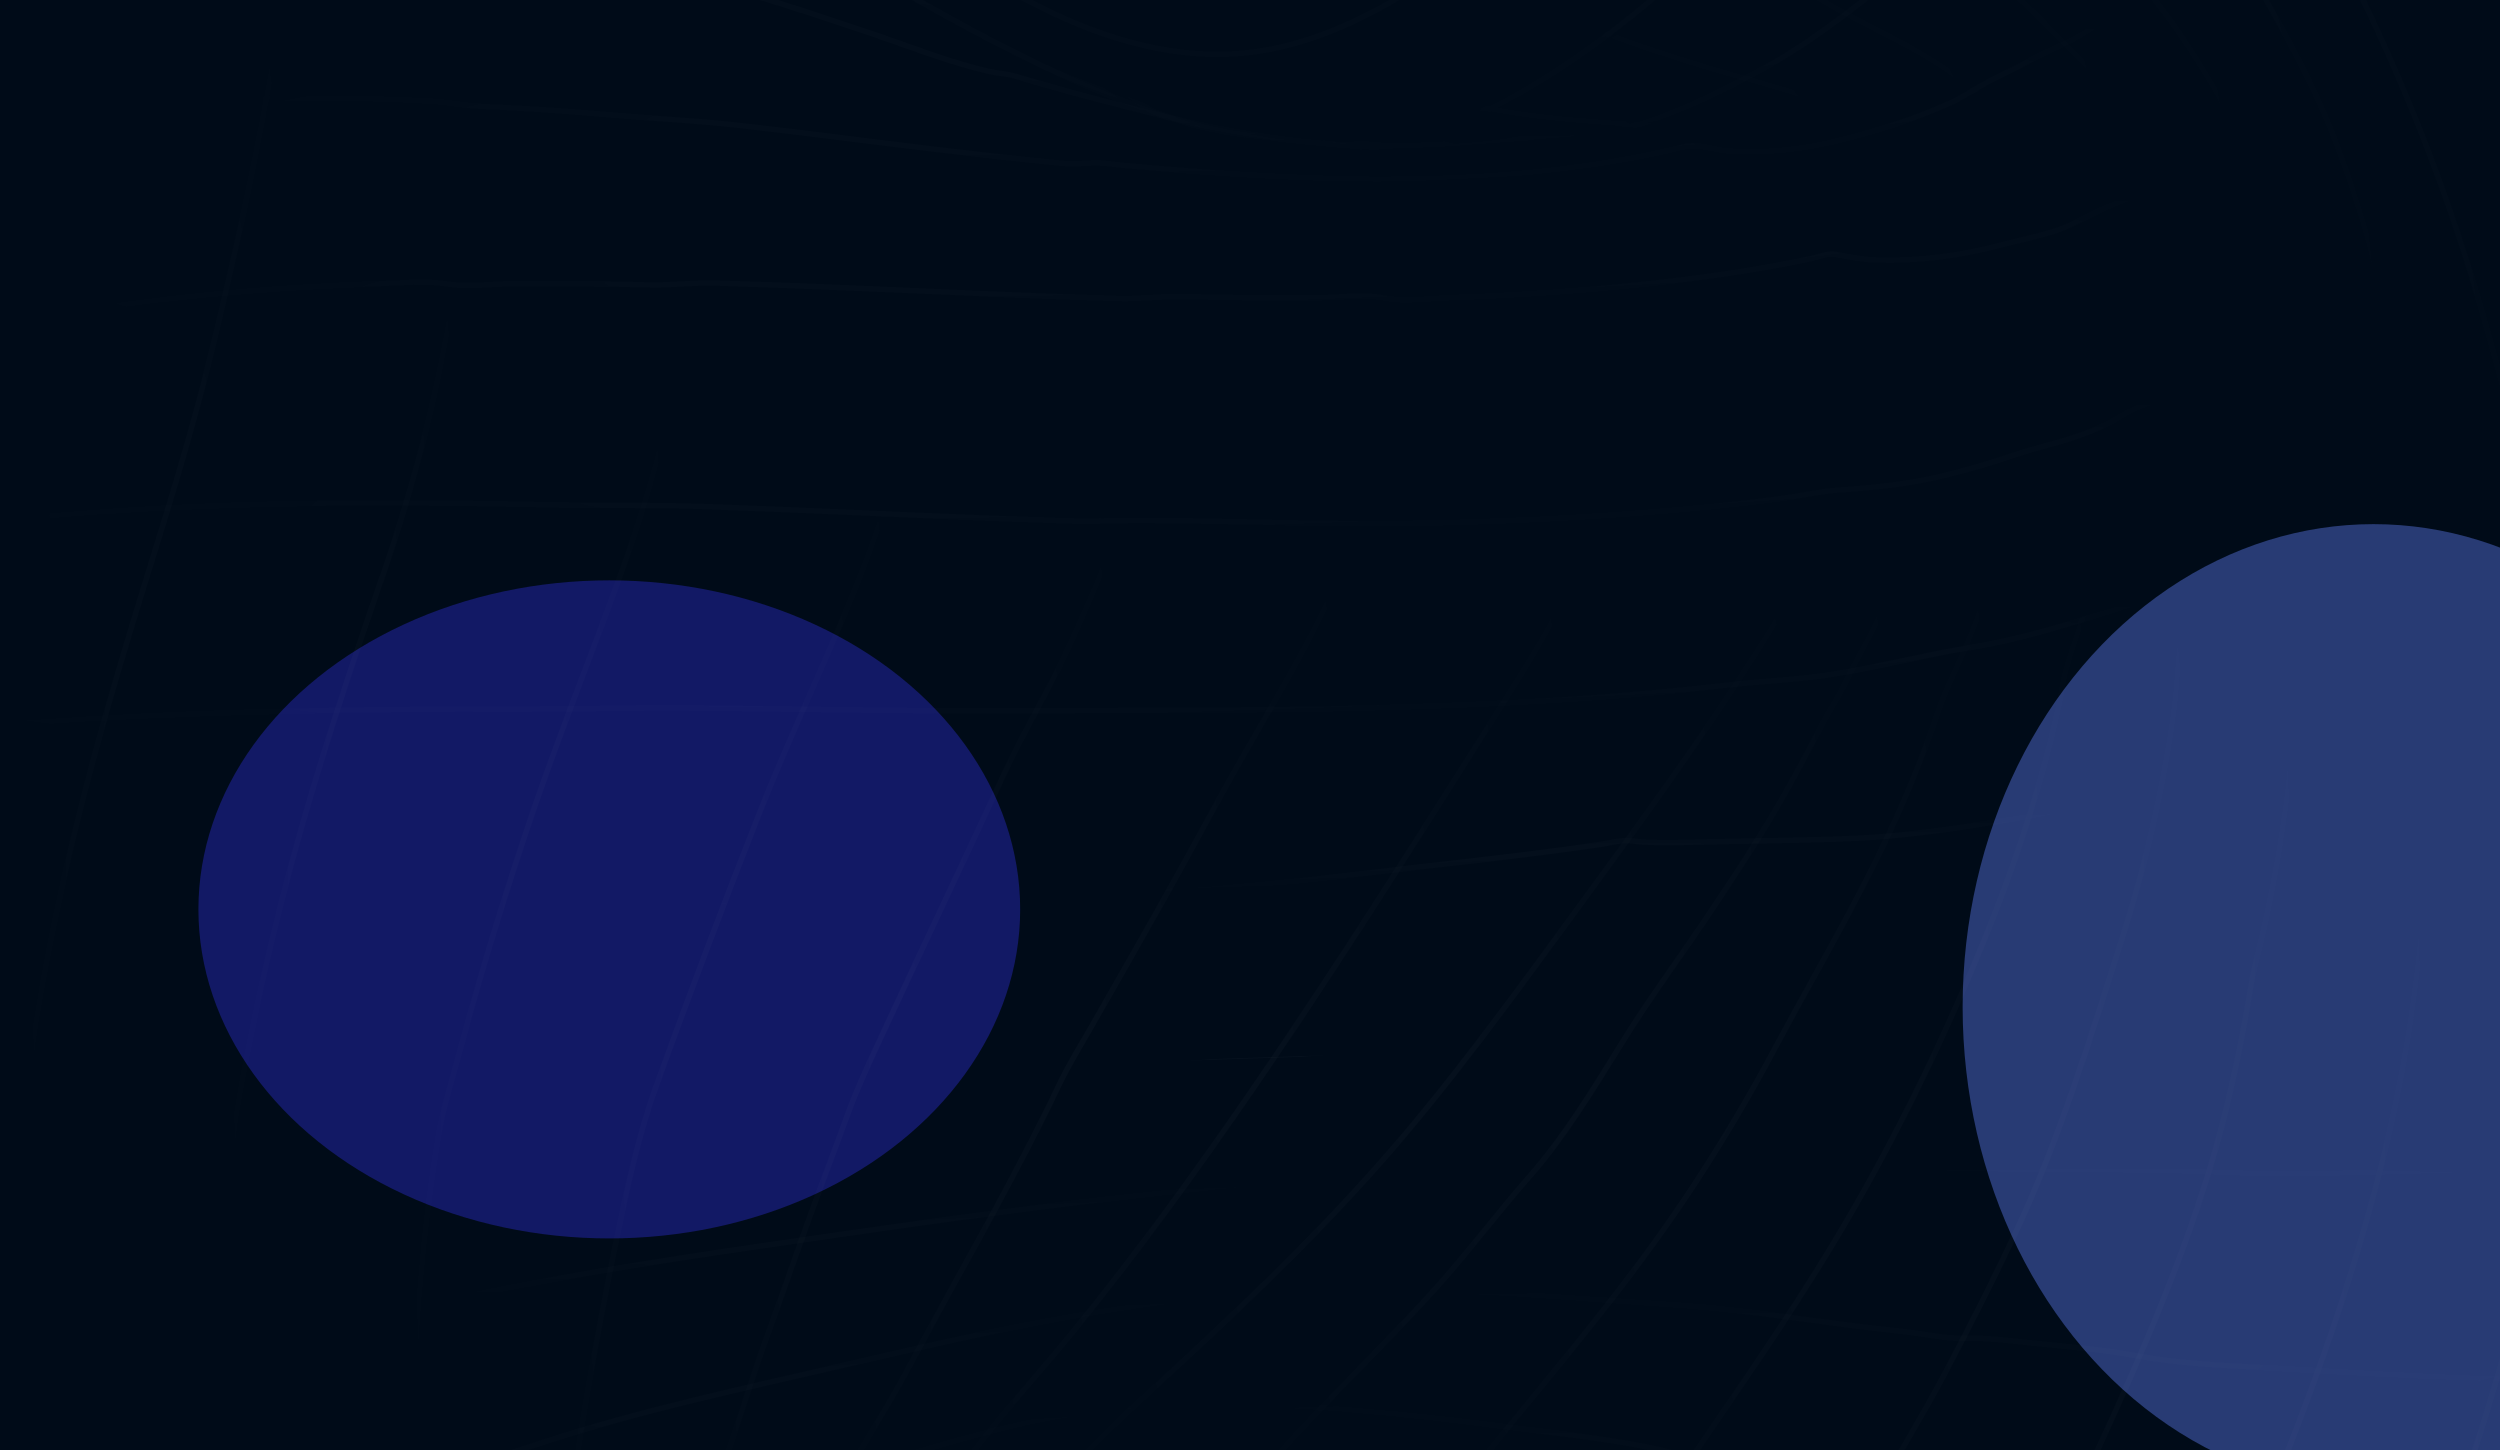 <svg width="1512" height="877" viewBox="0 0 1512 877" fill="none" xmlns="http://www.w3.org/2000/svg">
<g clip-path="url(#clip0_17_16)">
<rect width="1513" height="877" transform="translate(-1)" fill="#000B18"/>
<g opacity="0.8" filter="url(#filter0_f_17_16)">
<ellipse cx="368.5" cy="550" rx="248.5" ry="199" fill="#3130E7" fill-opacity="0.47"/>
</g>
<g opacity="0.8" filter="url(#filter1_f_17_16)">
<ellipse cx="1435.5" cy="609" rx="248.5" ry="292" fill="#6482FF" fill-opacity="0.5"/>
</g>
<g opacity="0.2" clip-path="url(#clip1_17_16)">
<path d="M1383.22 -290.849C1338.94 -288.907 1295.89 -267.084 1255.67 -238.516C1236.15 -224.636 1216.91 -209.389 1198.18 -192.935C1180.3 -177.235 1163.34 -159.257 1145.82 -142.621C1127.28 -125.048 1109.39 -105.855 1091.16 -87.513C1074.14 -70.409 1056.83 -54.104 1039.7 -37.331C1001.3 0.226 959.992 33.258 917.524 57.218C875.802 80.747 832.737 90.251 788.607 87.154C743.609 84.017 699.185 70.328 655.758 51.445C564.924 11.969 478.329 -47.707 389.819 -98.308C306.967 -145.695 221.468 -188.033 132.562 -185.825C121.36 -185.535 110.165 -184.535 99.016 -182.659" stroke="url(#paint0_radial_17_16)" stroke-opacity="0.1" stroke-width="3.277" stroke-miterlimit="10" stroke-linecap="round"/>
<path d="M1417.73 -164.498C1374.84 -169.686 1332.26 -148.613 1292.55 -125.254C1272.35 -113.39 1252.13 -100.786 1233.26 -84.094C1215.52 -68.405 1197.33 -53.728 1179.21 -39.114C1161.79 -25.071 1143.85 -12.829 1126.33 0.769C1106.91 15.86 1087.55 29.897 1067.07 41.132C1025.47 63.969 983.463 83.206 939.123 83.988C934.776 84.07 930.464 83.61 926.129 83.521C920.786 83.432 915.305 85.058 909.954 85.82C898.742 87.389 887.493 88.394 876.247 88.944C854.181 90.064 832.078 89.512 810.061 87.817C785.703 85.923 761.413 82.319 737.213 77.686C714.028 73.251 690.982 67.102 667.889 61.154C655.71 58.035 643.539 54.66 631.401 51.168C625.671 49.522 619.957 47.817 614.225 46.114C608.743 44.475 603.314 44.422 597.826 43.152C573.79 37.568 549.852 27.974 526.09 19.954C479.693 4.302 433.02 -11.13 386.027 -21.196C361.88 -26.373 337.742 -33.992 313.508 -39.133C291.108 -43.889 268.867 -49.199 246.355 -52.526C199.659 -59.438 152.603 -61.692 105.776 -56.413C94.8 -55.177 83.856 -53.517 72.948 -51.292" stroke="url(#paint1_radial_17_16)" stroke-opacity="0.1" stroke-width="3.277" stroke-miterlimit="10" stroke-linecap="round"/>
<path d="M1461.4 -45.537C1443.51 -52.49 1423.05 -49.234 1405.02 -45.841C1381.95 -41.513 1359.57 -32.078 1337.1 -23.173C1326.07 -18.809 1315.01 -14.044 1304.41 -7.502C1296.74 -2.768 1289.53 3.119 1281.69 7.215C1272.92 11.785 1264.56 17.799 1255.86 22.619C1246.48 27.81 1236.72 31.471 1227.32 36.776C1219.51 41.182 1211.53 44.721 1203.65 48.82C1195.53 53.053 1187.72 58.508 1179.46 62.27C1157.7 72.165 1135.1 79.178 1112.77 84.834C1090.47 90.489 1067.86 92.818 1045.28 91.37C1036.46 90.807 1027.09 86.572 1018.46 88.746C1006.96 91.674 995.418 94.094 983.852 96.204C882.756 114.456 780.835 109.072 679.503 100.034C673.207 99.485 666.818 98.235 660.534 98.565C654.55 98.871 648.838 99.409 642.843 98.835C629.326 97.504 615.822 96.087 602.316 94.556C576.564 91.671 550.807 88.617 525.06 85.335C498.604 81.97 472.15 78.691 445.67 75.698C420.45 72.854 395.288 71.764 370.053 69.546C343.24 67.177 316.408 65.349 289.566 64.26C280.696 63.9 271.877 61.889 262.982 61.333C249.641 60.526 236.291 59.975 222.948 59.679C172.57 58.557 122.089 60.793 71.903 68.284C60.342 69.996 48.791 72.019 37.269 74.409" stroke="url(#paint2_radial_17_16)" stroke-opacity="0.1" stroke-width="3.277" stroke-miterlimit="10" stroke-linecap="round"/>
<path d="M1508.95 69.835C1502.09 64.905 1493.33 65.132 1485.99 64.728C1473.52 64.075 1460.98 64.279 1448.52 65.612C1423.53 68.284 1398.37 74.663 1373.84 82.634C1364.89 85.545 1356.66 90.61 1347.98 94.464C1340.12 97.965 1332.13 100.794 1324.27 104.125C1314.34 108.311 1304.44 112.751 1294.54 117.162C1286.54 120.732 1278.33 123.239 1270.37 126.976C1261.46 131.162 1252.96 136.306 1243.78 139.379C1232.3 143.213 1220.55 145.424 1209.15 148.428C1184.61 154.924 1160.14 157.92 1135.28 157.289C1126.77 157.069 1118.65 155.482 1110.27 153.831C1105.52 152.897 1100.01 155.376 1095.2 156.406C1089.27 157.673 1083.33 158.882 1077.39 159.979C1051.46 164.859 1025.47 168.441 999.424 171.315C972.855 174.234 946.247 176.532 919.633 178.092C905.656 178.929 891.689 179.566 877.718 180.033C864.524 180.491 850.543 182.832 837.426 180.246C824.398 177.653 810.558 179.982 797.423 180.067C783.51 180.16 769.593 180.14 755.673 180.035C741.948 179.913 728.22 179.707 714.489 179.415C701.802 179.15 689.216 180.92 676.526 180.569C622.492 179.045 568.476 176.44 514.453 174.177C487.113 173.016 459.759 171.97 432.396 171.18C419.423 170.796 406.555 172.59 393.584 172.292C379.923 171.995 366.265 171.753 352.592 171.627C338.742 171.488 324.878 171.464 311.036 171.551C297.67 171.626 283.685 173.826 270.408 171.736C257.183 169.642 243.669 171.092 230.386 171.529C216.396 171.998 202.429 172.607 188.451 173.416C136.315 176.416 84.204 181.798 32.329 190.624C20.687 192.598 9.053 194.771 -2.576 197.141" stroke="url(#paint3_radial_17_16)" stroke-opacity="0.1" stroke-width="3.277" stroke-miterlimit="10" stroke-linecap="round"/>
<path d="M1556.51 185.203C1548.92 181.498 1539.92 182.427 1532.12 182.459C1520.01 182.485 1507.86 182.998 1495.77 184.158C1468.04 186.806 1440.43 192.537 1413 199.248C1403.35 201.594 1393.26 203.635 1383.97 208.62C1375.28 213.27 1366.37 215.043 1357.44 218.265C1340.17 224.517 1323.59 233.918 1306.52 241.289C1298.96 244.566 1291.15 246.36 1283.85 251.005C1274.69 256.83 1265.34 260.797 1255.69 264.08C1243.47 268.261 1231.05 270.868 1218.88 274.987C1204.36 279.929 1189.77 284.252 1175.11 287.787C1154.18 292.843 1133.15 294.984 1112.01 296.423C1100.39 297.232 1088.72 299.974 1077.12 301.519C1063.51 303.319 1049.89 304.892 1036.27 306.295C980.577 312.007 924.779 314.974 868.981 316.295C809.915 317.693 750.84 315.061 691.719 314.789C676.845 314.707 662.055 315.554 647.169 315.105C632.017 314.621 616.864 314.081 601.709 313.512C572.461 312.398 543.227 311.17 513.991 309.885C483.977 308.581 453.947 307.333 423.923 306.285C395.245 305.293 366.622 305.973 337.939 305.38C223.508 302.981 109.14 303.046 -5.127 315.424C-17.532 316.752 -29.914 318.222 -42.31 319.833" stroke="url(#paint4_radial_17_16)" stroke-opacity="0.1" stroke-width="3.277" stroke-miterlimit="10" stroke-linecap="round"/>
<path d="M1600.2 304.164C1578.36 302.171 1555.77 306.004 1534.04 308.884C1505.85 312.621 1477.82 318.332 1449.73 323.366C1436 325.829 1422.25 328.378 1408.58 331.602C1399.13 333.818 1390.04 337.79 1380.74 340.532C1360.5 346.467 1340.03 350.661 1319.74 356.373C1277.13 368.365 1235.14 384.62 1192.01 391.546C1163.56 396.099 1135.31 403.703 1106.8 408.062C1086.39 411.201 1065.89 411.933 1045.45 414.279C927.252 427.981 808.719 429.392 690.273 429.659C628.654 429.796 567.061 430.184 505.424 429.244C475.19 428.781 444.942 428.433 414.714 428.169C383.39 427.911 352.089 428.902 320.771 428.842C200.188 428.636 79.622 430.614 -40.801 441.807C-53.212 442.966 -65.603 444.181 -78.008 445.509" stroke="url(#paint5_radial_17_16)" stroke-opacity="0.1" stroke-width="3.277" stroke-miterlimit="10" stroke-linecap="round"/>
<path d="M1634.69 430.515C1580.76 434.574 1527.02 442.507 1473.28 450.61C1446.43 454.66 1419.5 457.723 1392.7 462.961C1373.97 466.611 1355.27 470.656 1336.46 474.114C1313.33 478.362 1290.17 482.271 1267.03 486.179C1247.97 489.375 1229 493.469 1209.95 496.578C1181.04 501.313 1152.04 505.629 1122.98 506.97C1092.05 508.383 1061.1 508.433 1030.17 509.25C1018.05 509.561 1005.89 509.905 993.779 509.307C990.679 509.142 987.544 508.469 984.447 508.389C978.908 508.231 973.112 509.968 967.568 510.776C938.09 515.075 908.572 518.668 879.044 521.978C818.579 528.746 757.942 537.288 697.352 539.695C631.235 542.339 565.11 544.729 498.98 546.409C434.809 548.01 370.568 548.51 306.438 551.896C244.356 555.165 182.242 556.394 120.169 559.975C57.708 563.561 -4.709 567.91 -67.104 573.534C-79.41 574.656 -91.715 575.806 -104.019 576.984" stroke="url(#paint6_radial_17_16)" stroke-opacity="0.1" stroke-width="3.277" stroke-miterlimit="10" stroke-linecap="round"/>
<path d="M1651.43 564.777C1598.42 569.241 1545.4 573.707 1492.39 578.172C1441.04 582.497 1389.67 586.823 1338.32 591.148C1292.95 594.969 1247.58 598.791 1202.19 602.614C1149.5 607.051 1096.83 611.488 1044.14 615.926C992.328 620.289 940.52 624.653 888.712 629.016C828.122 634.119 767.548 639.221 706.958 644.324C640.849 649.892 574.739 655.46 508.612 661.03C443.525 666.511 378.438 671.993 313.351 677.475C247.471 683.024 181.591 688.573 115.728 694.12C51.47 699.532 -12.771 704.942 -77.029 710.354C-88.667 711.335 -100.323 712.316 -111.962 713.297" stroke="url(#paint7_radial_17_16)" stroke-opacity="0.1" stroke-width="3.277" stroke-miterlimit="10" stroke-linecap="round"/>
<path d="M1643.53 701.115C1590.07 704.879 1536.61 706.855 1483.12 707.869C1451.67 708.474 1420.24 709.473 1388.8 709.822C1365.22 710.077 1341.71 708.679 1318.15 708.136C1295.82 707.632 1273.43 707.389 1251.08 707.397C1227.33 707.41 1203.6 706.996 1179.85 706.754C1159.1 706.543 1138.5 704.9 1117.78 704.402C1088.7 703.728 1059.64 704.927 1030.56 704.764C969.954 704.447 909.356 706.087 848.766 709.032C798.999 711.464 749.308 716.244 699.641 721.734C635.772 728.788 572.039 737.279 508.279 746.567C443.568 755.992 379.006 765.091 314.484 777.566C252.21 789.596 189.826 801.464 127.467 811.968C65.178 822.438 2.937 832.762 -59.429 841.961C-71.36 843.732 -83.308 845.533 -95.231 847.531" stroke="url(#paint8_radial_17_16)" stroke-opacity="0.1" stroke-width="3.277" stroke-miterlimit="10" stroke-linecap="round"/>
<path d="M1617.46 832.563C1564.72 834.82 1512.07 834.57 1459.33 832.028C1428.62 830.555 1397.93 828.712 1367.24 827.039C1342.29 825.676 1317.15 824.558 1292.33 819.977C1271.04 816.035 1249.61 814.404 1228.21 812.175C1215.18 810.831 1202.29 809.05 1189.22 809.413C1176.05 809.783 1162.74 806.448 1149.59 805.114C1103.53 800.419 1057.78 792.037 1011.64 789.053C952.027 785.188 892.167 779.612 832.504 780.095C809.116 780.276 785.723 780.827 762.333 781.491C736.612 782.238 710.743 786.603 685.134 790.236C626.346 798.566 568.105 812.243 509.789 825.785C449.315 839.849 388.639 852.624 328.736 872.261C270.041 891.513 211.131 909.079 152.094 925.464C136.849 929.701 121.697 934.667 106.356 938.656C90.891 942.684 75.404 946.544 59.912 950.261C31.402 957.12 2.818 962.792 -25.835 967.959C-37.456 970.045 -49.078 972.046 -60.723 973.907" stroke="url(#paint9_radial_17_16)" stroke-opacity="0.1" stroke-width="3.277" stroke-miterlimit="10" stroke-linecap="round"/>
<path d="M1581.76 958.211C1529.86 959.686 1478.1 957.403 1426.29 951.972C1398.01 948.989 1369.75 945.322 1341.48 942.138C1313.67 939.002 1285.84 935.299 1258.2 929.337C1247.2 926.971 1236.32 923.657 1225.35 921.147C1214.52 918.681 1203.6 917.329 1192.73 915.377C1181.93 913.448 1171.17 911.003 1160.4 908.731C1146.55 905.809 1132.62 904.428 1118.77 901.563C1097.16 897.11 1075.61 892.536 1053.97 888.596C1032.6 884.718 1011.51 877.893 990.114 873.96C962.469 868.879 934.74 866.076 907.018 862.42C877.431 858.496 847.812 855.201 818.184 852.757C789.124 850.35 760.12 849.101 731.015 849.139C710.097 849.141 689.246 849.052 668.392 852.086C644.879 855.486 621.362 859.822 598.062 865.958C583.616 869.758 569.177 873.785 554.802 878.147C547.378 880.391 539.957 882.719 532.557 885.159C529.617 886.117 526.677 887.045 523.756 888.001C520.152 889.184 517.071 891.232 513.642 892.884C499.314 899.768 484.07 903.495 469.508 909.15C455.835 914.446 441.995 922.198 428.1 925.554C413.855 928.996 399.935 935.931 386.02 941.901C371.79 948.011 357.583 954.233 343.397 960.594C314.852 973.417 286.57 987.807 258.006 1000.58C252.429 1003.06 246.865 1004.32 241.237 1006.33C233.827 1009 226.514 1013.02 219.194 1016.28C205.023 1022.55 190.806 1028.52 176.547 1034.26C164.4 1039.15 152.6 1044.91 140.423 1049.43C125.922 1054.82 111.359 1059.91 96.769 1064.72C70.283 1073.45 43.744 1080.57 16.95 1086.37C5.643 1088.83 -5.688 1091.09 -17.05 1092.93" stroke="url(#paint10_radial_17_16)" stroke-opacity="0.1" stroke-width="3.277" stroke-miterlimit="10" stroke-linecap="round"/>
<path d="M1541.99 1080.94C1492.59 1082.57 1443.26 1079.12 1394.05 1072.1C1366.31 1068.17 1338.67 1062.83 1310.99 1057.86C1284.63 1053.16 1258.22 1048.29 1231.96 1041.92C1210.27 1036.65 1188.95 1028.63 1167.32 1023.07C1145.56 1017.49 1123.86 1011.91 1102.18 1005.73C1056.93 992.819 1011.36 982.575 966.3 968.259C915.215 952.036 863.062 944.221 811.348 935.234C758.78 926.091 706.232 920.297 653.361 919.726C643.172 919.619 632.826 919.013 622.636 919.957C612.06 920.961 601.391 924.046 590.941 926.743C565.708 933.24 541.051 942.187 516.462 953.257C490.01 965.166 464.575 980.084 438.752 995.033C426.691 1002.01 414.364 1012.25 401.848 1016.65C388.702 1021.28 376.012 1031.23 363.565 1039.38C338.531 1055.77 313.72 1072.99 288.685 1089.35C276.514 1097.3 264.152 1106.97 251.303 1111.49C238.787 1115.89 226.477 1126.1 214.399 1133.11C188.576 1148.06 163.141 1162.97 136.688 1174.88C112.082 1185.95 87.424 1194.9 62.209 1201.4C51.688 1204.1 41.123 1206.52 30.515 1208.18" stroke="url(#paint11_radial_17_16)" stroke-opacity="0.1" stroke-width="3.277" stroke-miterlimit="10" stroke-linecap="round"/>
<path d="M256.848 1676.19C254.009 1606.62 240.133 1542.89 219.282 1482.19C198.841 1422.68 175.038 1365.78 150.541 1310.38C137.94 1281.89 126.785 1251.66 116.84 1220.59C112.192 1206.04 108.147 1191.05 103.482 1176.54C98.365 1160.62 93.505 1144.48 89.026 1128.08C80.892 1098.3 71.654 1069.39 63.831 1039.39C55.544 1007.66 47.831 975.609 40.654 943.225C33.043 908.891 26.01 873.317 21.71 837.511C17.683 804.096 14.149 770.099 13.193 735.942C11.25 666.212 24.437 595.18 38.948 530.054C53.984 462.584 73.442 398.404 93.329 334.387C102.417 305.119 111.404 275.518 119.495 245.511C127.996 213.993 135.381 181.887 142.674 149.648C171.958 20.367 191.186 -115.247 192.319 -253.2C192.467 -270.87 192.367 -288.549 192.09 -306.212" stroke="url(#paint12_radial_17_16)" stroke-opacity="0.1" stroke-width="3.277" stroke-miterlimit="10" stroke-linecap="round"/>
<path d="M335.475 1620.79C334.024 1588.84 330.736 1556.95 324.123 1526.65C317.548 1496.45 307.173 1468.43 296.242 1441.81C290.153 1427.02 283.603 1412.73 276.986 1398.55C270.996 1385.68 266.282 1372.91 260.036 1360.35C246.731 1333.59 233.27 1306.93 220.628 1279.35C208.633 1253.19 198.451 1226.23 190.456 1196.38C186.528 1181.7 184.245 1166.5 181.222 1151.37C178.134 1135.87 174.479 1120.88 172.05 1104.99C167.215 1073.37 161.088 1042.24 156.776 1010.38C152.368 977.76 148.098 945.047 144.566 912.158C137.556 846.971 134.2 778.353 138.623 712.43C140.855 678.998 147.591 646.494 154.173 614.683C160.74 582.959 168.268 551.949 176.567 521.3C192.693 461.772 211.988 404.504 231.581 347.722C250.918 291.729 266.048 233.648 275.221 171.299C284.497 108.289 287.961 42.76 286.047 -21.777C285.577 -37.778 285.694 -53.684 285.401 -69.671C285.081 -86.507 283.638 -103.078 282.613 -119.827C280.691 -151.063 277.59 -182.088 275.773 -213.361C274.793 -230.341 274.097 -247.343 273.876 -264.386" stroke="url(#paint13_radial_17_16)" stroke-opacity="0.1" stroke-width="3.277" stroke-miterlimit="10" stroke-linecap="round"/>
<path d="M409.539 1550.68C408.305 1520.53 405.615 1490.15 398.957 1461.72C392.729 1435.11 382.354 1410.89 371.512 1388.61C347.287 1338.84 318.799 1295.47 293.102 1247.7C280.921 1225.05 268.859 1200.12 262.433 1171.73C258.961 1156.41 256.4 1140.78 255.462 1124.54C254.505 1108.24 252.059 1092.35 251.4 1075.97C250.768 1060.41 251.219 1044.98 250.162 1029.43C249.139 1014.36 248.746 999.058 248.64 983.907C248.51 966.942 249.159 950.052 248.924 933.095C248.682 916.508 248.953 899.906 249.172 883.337C250.037 817.799 254.486 751.022 265.039 687.592C267.758 671.238 272.74 655.433 276.918 639.893C281.067 624.526 285.325 609.262 289.709 594.074C298.27 564.396 307.506 535.342 317.049 506.49C334.509 453.692 354.819 403.692 373.646 352.142C392.879 299.479 409.308 244.326 413.51 182.964C415.607 152.439 415.011 121.233 411.6 90.974C410.85 84.252 409.599 77.886 408.466 71.338C407.291 64.624 407.059 57.546 406.27 50.714C404.478 35.364 400.101 22.107 397.235 7.444C394.433 -6.884 391.019 -21.018 388.041 -35.302C384.687 -51.372 379.938 -66.302 375.719 -81.759C368.647 -107.707 360.848 -133.169 356.375 -160.727C353.918 -175.85 352.421 -191.395 352.104 -207.039" stroke="url(#paint14_radial_17_16)" stroke-opacity="0.1" stroke-width="3.277" stroke-miterlimit="10" stroke-linecap="round"/>
<path d="M481.276 1474.43C480.345 1445.95 478.335 1416.91 471.647 1390.28C465.062 1364.06 453.144 1341.36 441.113 1321.11C413.663 1274.9 380.978 1237.85 353.995 1190.82C340.964 1168.09 330.87 1143.82 327.18 1113.16C325.313 1097.7 325.646 1083.54 326.322 1067.95C326.961 1053.42 326.922 1039.26 328.912 1024.92C329.958 1017.42 331.383 1010.18 332.305 1002.66C333.31 994.459 333.711 986.193 334.52 977.92C336.003 962.721 338.163 947.635 340.81 932.848C346.207 902.67 350.045 871.857 355.368 841.571C360.828 810.593 366.657 779.556 372.996 748.987C379.366 718.273 386.183 686.613 396.281 658.537C416.383 602.706 437.29 547.688 458.743 493.163C479.004 441.662 502.627 393.994 522.683 342.17C541.826 292.722 556.368 235.031 553.353 175.782C552.631 161.79 550.427 147.384 547.399 134.268C544.331 121.013 540.98 107.185 536.188 95.268C533.957 89.75 531.363 85.057 529.629 79.071C527.835 72.863 525.798 66.818 523.385 61.173C521.086 55.746 518.48 50.685 515.639 45.985C512.107 40.178 509.003 34.45 505.708 28.311C500.041 17.774 494.663 6.871 488.962 -3.635C482.357 -15.826 474.915 -26.583 467.94 -38.175C455.807 -58.302 442.69 -77.126 435.024 -102.854C431.25 -115.538 428.944 -129.284 428.432 -143.35" stroke="url(#paint15_radial_17_16)" stroke-opacity="0.1" stroke-width="3.277" stroke-miterlimit="10" stroke-linecap="round"/>
<path d="M553.018 1398.22C552.134 1368.99 550.392 1338.42 541.856 1312.03C540.163 1306.78 538.147 1301.9 535.889 1297.2C534.294 1293.84 531.747 1290.57 530.498 1286.95C529.911 1285.24 530.394 1284.86 529.868 1283.37C527.531 1276.81 522.456 1270.85 519.018 1265.75C514.985 1259.76 510.803 1254.06 506.553 1248.46C491.826 1229.06 476.111 1210.8 460.413 1193.61C444.164 1175.79 426.509 1156.58 413.454 1132.61C408.638 1123.76 403.832 1113.6 400.321 1103.03C395.848 1089.52 394.475 1075.61 394.017 1060.52C393.561 1044.94 396.717 1030.6 398.88 1015.63C400.961 1001.37 404.409 987.849 408.873 975.096C418.039 948.802 424.545 920.631 434.325 894.712C445.099 866.182 453.666 836.135 464.186 807.427C474.659 778.894 484.411 749.939 494.979 721.625C500.897 705.769 506.851 689.909 512.678 673.946C518.341 658.394 525.006 644.292 531.678 629.848C556.435 576.322 581.677 523.578 606.379 469.971C618.548 443.567 632.895 419.96 645.264 393.708C650.704 382.178 655.761 370.255 660.999 358.487C666.65 345.804 670.999 332.236 676.122 319.086C694.28 272.503 702.712 203.177 684.959 153.401C680.618 141.219 674.72 130.104 668.814 119.814C663.377 110.336 656.581 103.669 650.793 94.845C637.58 74.694 621.313 63.886 606 48.738C598.545 41.361 591.087 33.358 582.903 26.439C573.574 18.538 564.131 10.931 554.801 3.001C539.778 -9.758 523.718 -21.777 513.293 -44.291C508.517 -54.62 505.399 -66.707 504.661 -79.562" stroke="url(#paint16_radial_17_16)" stroke-opacity="0.1" stroke-width="3.277" stroke-miterlimit="10" stroke-linecap="round"/>
<path d="M627.078 1328.1C626.541 1302.48 625.689 1275.33 618.939 1251.65C611.967 1227.15 597.863 1208.94 584.378 1193.98C576.726 1185.49 568.8 1177.75 560.757 1170.25C553.936 1163.9 546.903 1156.49 539.758 1152.12C535.537 1149.55 531.419 1144.73 527.485 1141.23C522.769 1137.06 518.101 1132.77 513.498 1128.27C505.554 1120.54 497.732 1112.22 490.378 1103.08C477.53 1087.07 464.388 1065.29 462.753 1037.98C461.973 1024.93 463.183 1010.55 466.251 998.396C469.21 986.677 472.314 974.521 476.472 963.78C481.201 951.572 486.972 940.923 492.901 930.26C498.662 919.896 503.466 908.363 509.025 897.731C520.623 875.519 533.911 855.748 545.806 833.937C558.269 811.113 570.599 788.017 583.377 765.081C596.089 742.293 608.612 719.123 620.841 695.637C627.396 683.02 633.82 670.214 640.024 657.143C646.129 644.28 653.302 632.746 660.128 620.844C672.725 598.889 685.249 576.827 697.752 554.709C710.106 532.86 722.292 510.769 734.367 488.517C746.042 467.037 758.081 446.349 770.146 425.432C792.439 386.847 814.722 345.85 827.822 297.053C834.822 270.998 838.274 244.05 836.709 215.623C835.21 188.694 828.872 166.291 816.864 147.288C804.874 128.312 790.509 117.286 775.582 105.825C768.545 100.427 761.753 94.953 754.318 90.923C746.181 86.499 737.771 83.999 729.577 80.005C725.408 77.971 721.2 76.338 716.986 74.564C714.764 73.644 712.604 72.492 710.395 71.457C709.911 71.242 706.748 70.23 709.015 70.891C682.211 59.068 654.694 51.394 628.066 38.448C609.631 29.497 585.586 12.841 582.99 -22.256" stroke="url(#paint17_radial_17_16)" stroke-opacity="0.1" stroke-width="3.277" stroke-miterlimit="10" stroke-linecap="round"/>
<path d="M705.707 1272.7C704.92 1243.22 704.009 1209.91 692.388 1185.45C680.141 1159.68 660.333 1143.89 642.524 1130.29C622.921 1115.33 602.615 1103.25 583.126 1088C565.56 1074.23 545.952 1057.51 535.669 1029.62C523.99 997.959 534.452 965.339 546.879 939.253C552.936 926.536 560.656 915.495 568.26 905.231C576.914 893.544 585.619 881.824 594.481 870.545C612.51 847.593 631.636 826.819 649.89 804.274C668.773 780.937 687.519 756.676 705.736 731.919C776.709 635.437 842.879 529.992 909.072 425.225C937.805 379.739 968.868 329.259 978.154 263.863C982.307 234.585 980.11 198.717 970.069 172.821C959.408 145.273 940.27 127.778 921.805 116.842C882.783 93.67 841.071 90.995 800.064 86.613C776.305 84.1 752.393 82.311 728.8 77.286C710.548 73.4 689.067 68.084 674.652 47.95C669.372 40.587 665.573 30.915 664.797 19.624" stroke="url(#paint18_radial_17_16)" stroke-opacity="0.1" stroke-width="3.277" stroke-miterlimit="10" stroke-linecap="round"/>
<path d="M789.56 1245.71C788.565 1215.28 787.602 1180.39 774.54 1156.19C758.371 1126.21 731.8 1111.78 709.237 1098.78C685.736 1085.23 661.483 1074.07 639.14 1055.91C620.448 1040.71 597.535 1014.85 600.944 976.318C603.914 942.74 622.276 918.624 638.186 899.541C657.499 876.395 678.464 857.256 699.338 838.067C744.934 796.157 790.24 753.505 833.286 704.997C876.024 656.826 915.595 602.109 955.321 547.776C991.272 498.616 1027.32 449.221 1061.19 396.319C1090.43 350.62 1123.73 293.45 1123.04 223.132C1122.69 187.107 1112.65 152.438 1095.2 129.72C1077.36 106.468 1054.18 95.759 1031.89 89.602C986.337 77.002 939.907 82.558 894.016 85.656C868.327 87.394 842.398 89.352 816.725 86.148C797.958 83.811 775.091 79.945 759.762 60.512C754.246 53.511 750.272 43.882 749.897 32.387" stroke="url(#paint19_radial_17_16)" stroke-opacity="0.1" stroke-width="3.277" stroke-miterlimit="10" stroke-linecap="round"/>
<path d="M874.709 1258.47C873.5 1227.94 872.316 1193.89 859.664 1169.23C845.16 1140.96 822.702 1123.63 802.804 1107.22C784.268 1091.95 765.016 1077.99 747.872 1058.76C731.298 1040.17 713.724 1014.29 717.503 978.425C720.919 946.029 739.062 921.705 754.162 902.208C771.248 880.158 789.784 861.365 808.151 842.245C828.159 821.426 848.468 801.177 868.092 779.425C887.733 757.643 906.079 733.045 925.533 710.967C945.363 688.459 963.111 659.598 980.172 631.93C997.25 604.232 1016 579.117 1033.77 552.553C1049.65 528.788 1065.43 504.975 1079.98 479.079C1087.23 466.176 1094.27 453.008 1101.2 439.649C1104.65 432.999 1108.43 426.918 1112.07 420.564C1116.02 413.702 1119.21 406.167 1123.01 399.175C1148.86 351.945 1176.37 292.934 1175.2 226.829C1174.63 194.117 1165.41 163.21 1150.85 140.647C1136.02 117.68 1115.92 104.44 1096.27 96.102C1053.26 77.894 1008.72 76.96 964.563 73.611C941.82 71.892 919.303 69.502 896.751 64.957C878.702 61.31 856.897 54.744 842.917 34.403C837.682 26.781 834.103 16.806 833.745 5.31" stroke="url(#paint20_radial_17_16)" stroke-opacity="0.1" stroke-width="3.277" stroke-miterlimit="10" stroke-linecap="round"/>
<path d="M956.517 1300.35C955.189 1271.08 954.211 1238.43 944.388 1212.72C933.097 1183.21 914.554 1161.2 897.779 1140.28C882.35 1121.02 866.726 1101.24 853.348 1078.18C839.559 1054.48 828.172 1025.82 834.076 992.226C839.325 962.373 855.296 938.686 869.284 918.686C884.978 896.243 901.95 875.594 918.701 855.191C955.382 810.512 992.301 766.067 1025.66 714.911C1042.43 689.169 1058.51 662.209 1073.56 633.857C1088.24 606.248 1103.62 579.659 1118.3 552.049C1131.47 527.263 1144.23 501.888 1155.45 474.711C1161.32 460.476 1166.9 445.924 1171.99 430.933C1176.63 417.255 1182.95 405.14 1188.47 392.269C1199.46 366.56 1208.16 339.454 1216.31 311.259C1224.35 283.442 1228.46 249.115 1227.36 218.519C1224.95 151.242 1189.94 106.41 1153.23 84.69C1114.37 61.703 1073.81 53.224 1033.34 40.962C1011.52 34.34 989.832 27.594 968.296 18.961C951.542 12.224 932.378 2.056 920.59 -19.407C915.872 -27.98 912.804 -38.51 912.41 -50.031" stroke="url(#paint21_radial_17_16)" stroke-opacity="0.1" stroke-width="3.277" stroke-miterlimit="10" stroke-linecap="round"/>
<path d="M1034.74 1357.64C1033.46 1327.15 1033.01 1293.68 1025.08 1265.34C1017.01 1236.58 1004.35 1211.53 991.951 1187.22C988.645 1180.74 984.415 1174.14 981.826 1166.87C981.378 1165.6 981.137 1163.66 980.466 1162.07C979.316 1159.33 977.974 1156.66 976.721 1154.04C969.894 1139.91 963.963 1125.62 958.382 1110.13C948.54 1082.77 942.136 1052.34 948.416 1021.03C954.271 991.896 968.08 967.511 981.038 945.781C995.119 922.139 1010.56 900.03 1025.59 878.011C1058.75 829.427 1092.22 781.668 1122.61 728.434C1153.39 674.543 1181.31 616.18 1205.69 554.424C1216.09 528.083 1225.49 500.719 1233.64 472.411C1238.16 456.728 1242.26 440.685 1245.66 424.273C1247.01 417.801 1247.85 410.717 1249.63 404.549C1252 396.316 1254.82 388.1 1257.53 380.121C1262.58 365.275 1266.61 349.407 1269.53 333.15C1270.68 326.722 1271.51 320.207 1272.32 313.666C1273.23 306.378 1275.08 299.523 1276.31 292.322C1278.85 277.432 1279.26 261.868 1280.15 246.576C1281.1 230.712 1280.62 214.373 1278.94 198.673C1272.27 136.127 1241.82 91.933 1207.92 64.866C1191.62 51.846 1174.64 39.338 1157.43 29.829C1138.81 19.531 1119.87 10.764 1101.37 -0.112C1080.15 -12.604 1058.8 -24.149 1038.13 -38.789C1022.2 -50.052 1005.53 -62.361 994.77 -85.358C990.036 -95.492 986.958 -107.411 986.454 -120.144" stroke="url(#paint22_radial_17_16)" stroke-opacity="0.1" stroke-width="3.277" stroke-miterlimit="10" stroke-linecap="round"/>
<path d="M1111.06 1421.39C1110.04 1390.39 1109.99 1358.45 1105.78 1328.04C1104.71 1320.4 1102.4 1313.59 1101.03 1306.15C1099.59 1298.35 1098.07 1290.33 1095.97 1282.36C1092.01 1267.25 1087.64 1252.54 1083.22 1237.78C1081.23 1231.14 1078.49 1224.05 1077.25 1216.94C1076.69 1213.75 1076.91 1211.86 1076.25 1208.62C1075.43 1204.52 1074.13 1200.51 1073.03 1196.6C1068.69 1181.09 1065.59 1165.4 1062.62 1149.13C1057.24 1119.77 1055.1 1089.41 1061.14 1059.83C1067.07 1030.8 1079.24 1005.76 1091.03 982.222C1104.11 956.081 1118.79 931.765 1132.81 906.907C1147.33 881.156 1162.64 856.418 1176.64 829.916C1191.13 802.493 1205.28 774.644 1218.79 745.968C1245.23 689.887 1264.48 627.372 1284.25 564.983C1293.04 537.187 1300.51 508.482 1306.49 478.794C1309.82 462.247 1312.77 445.56 1314.98 428.512C1316.95 413.186 1316.9 395.957 1320.19 381.372C1323.77 365.513 1326.9 349.296 1328.84 332.696C1330.59 317.672 1330.41 303.038 1331.09 287.935C1331.44 280.212 1332.8 272.603 1333.11 264.77C1333.4 256.995 1333.23 249.173 1332.93 241.421C1332.32 226.113 1332.36 210.979 1330.48 195.863C1326.67 165.183 1319.68 135.737 1308.66 109.695C1297.32 82.886 1281.08 61.174 1264.7 42.652C1256.73 33.643 1248.15 26.247 1240.01 17.648C1231.94 9.102 1223.67 1.112 1215.1 -6.115C1196.53 -21.812 1177.48 -35.736 1159.17 -52.249C1140.46 -69.098 1121.66 -85.371 1103.57 -103.833C1089.03 -118.648 1074.55 -135.228 1065.61 -159.514C1061.47 -170.749 1058.82 -183.273 1058.23 -196.339" stroke="url(#paint23_radial_17_16)" stroke-opacity="0.1" stroke-width="3.277" stroke-miterlimit="10" stroke-linecap="round"/>
<path d="M1187.37 1485.17C1186.4 1451.72 1186.84 1418.05 1184.97 1384.7C1184.58 1377.5 1183.62 1370.4 1182.74 1363.32C1181.78 1355.73 1181.59 1347.69 1180.68 1339.87C1178.81 1323.9 1176.9 1308 1174.84 1292.1C1173.75 1283.76 1172.75 1275.39 1171.91 1266.97C1171.28 1260.72 1171.86 1255.05 1171.23 1248.71C1169.55 1231.85 1167.75 1215.28 1167.21 1198.18C1166.25 1167.2 1166.06 1137.67 1171.75 1107.66C1177.8 1075.81 1189.46 1048.09 1201.02 1020.8C1213.12 992.24 1226.87 965.588 1239.87 938.12C1266.5 881.768 1293.22 826.118 1316.23 765.699C1327.96 734.903 1338.38 703.62 1346.54 669.972C1350.56 653.452 1354.15 636.685 1357.31 619.698C1358.83 611.507 1360.26 603.268 1361.58 594.98C1363.02 585.973 1365.5 577.531 1367.55 568.841C1381.96 507.67 1390.2 440.575 1389.12 375.059C1389.01 368.34 1389.79 361.887 1390.35 355.197C1390.99 347.364 1391.09 339.634 1391.53 331.791C1392.48 314.904 1392.29 297.914 1391.09 281.096C1389.9 264.617 1390.08 248.078 1388.45 231.665C1386.98 216.97 1385.68 201.949 1383.51 187.483C1378.67 155.186 1370.57 124.924 1359.81 96.561C1349.21 68.583 1334.84 44.981 1319.98 22.783C1312.73 11.924 1305.02 2.155 1297.22 -7.636C1289.63 -17.159 1282.51 -27.632 1274.88 -37.096C1258.66 -57.22 1241.16 -74.567 1225 -94.839C1207.42 -116.892 1189.23 -138.668 1172.86 -163.066C1159.18 -183.461 1145.6 -203.95 1137.26 -231.296C1133.32 -244.25 1130.71 -258.224 1129.95 -272.611" stroke="url(#paint24_radial_17_16)" stroke-opacity="0.1" stroke-width="3.277" stroke-miterlimit="10" stroke-linecap="round"/>
<path d="M1265.59 1542.46C1264.65 1508.04 1265.29 1473.61 1265.93 1439.18C1266.22 1423.71 1265.94 1408.06 1265.71 1392.69C1265.42 1374.63 1265.36 1356.58 1265.21 1338.51C1265.13 1330.31 1265.17 1322.11 1265.29 1313.89C1265.35 1309.97 1265.16 1305.5 1265.56 1301.61C1265.71 1300.17 1265.83 1298.43 1266.3 1297.26C1266.63 1296.43 1267.72 1295.38 1267.89 1294.88C1269.73 1289.7 1268.88 1278.7 1269.08 1271.98C1269.35 1262.93 1269.82 1253.89 1270.46 1244.9C1272.77 1211.74 1276.04 1179.19 1282.84 1147.59C1296.76 1082.88 1323.49 1027.37 1346.4 970.48C1369.92 912.09 1394.07 854.5 1414.39 792.973C1435.3 729.693 1452.84 663.346 1461.25 592.687C1465.48 557.1 1469.73 522.165 1470.38 485.8C1471 451.17 1470.24 416.003 1467.12 381.716C1465.61 365.236 1464.01 349.162 1463.03 332.58C1462 315.377 1460.7 298.227 1458.33 281.337C1453.78 248.901 1448.26 216.917 1441.86 185.292C1435.11 151.935 1425.46 120.271 1414.33 90.18C1403.35 60.557 1389.7 34.483 1375.47 8.797C1347.29 -41.974 1315.14 -86.506 1286.12 -135.929C1270.93 -161.79 1255.67 -188.183 1241.96 -216.099C1229.48 -241.534 1217.54 -267.441 1210.39 -298.038C1207.04 -312.377 1204.81 -327.406 1204.03 -342.67" stroke="url(#paint25_radial_17_16)" stroke-opacity="0.1" stroke-width="3.277" stroke-miterlimit="10" stroke-linecap="round"/>
<path d="M1347.4 1584.34C1345.44 1513.93 1351.66 1443.05 1358.88 1373.8C1359.76 1365.24 1360.76 1356.72 1361.82 1348.23C1362.7 1341.32 1363.07 1332.91 1365.09 1326.55C1369.67 1312.25 1370.85 1293.87 1373.55 1277.92C1379.34 1243.59 1386.08 1209.66 1394.7 1176.89C1411.99 1111.16 1435.73 1050.37 1458.23 989.08C1469.23 959.141 1479.37 928.194 1489.86 897.73C1500.27 867.442 1509.49 836.317 1518.51 804.925C1523.38 787.992 1528.02 770.881 1532.36 753.568C1534.28 745.883 1536.17 738.201 1537.88 730.392C1539.92 721.022 1540.66 711.164 1542.62 701.886C1549.62 668.706 1554.99 634.415 1558.15 599.77C1564.66 528.391 1556.84 454.5 1544.82 385.618C1541.8 368.272 1537.92 351.394 1534.71 334.178C1531.54 317.213 1529.61 300.427 1525.91 283.648C1518.84 251.568 1510.23 220.27 1501.38 189.361C1482.38 122.942 1458.55 61.471 1430.86 3.505C1404.19 -52.304 1375.61 -106.165 1350.28 -163.564C1325.44 -219.952 1299.97 -280.632 1288.26 -347.837C1285.41 -364.261 1283.45 -381.072 1282.61 -398.063" stroke="url(#paint26_radial_17_16)" stroke-opacity="0.1" stroke-width="3.277" stroke-miterlimit="10" stroke-linecap="round"/>
<path d="M172.998 1703.18C168.298 1559.33 120.178 1428.2 72.699 1310.18C23.757 1188.51 -31.489 1071.97 -71.055 941.25C-90.301 877.689 -105.633 810.024 -110.608 739.47C-115.613 668.55 -108.871 597.266 -96.313 529.182C-70.636 390.156 -23.939 263.469 17.668 135.763C61.01 2.687 112.196 -157.083 106.905 -319.023C206.96 -327.45 305.759 -246.572 389.337 -176.45C469.133 -109.501 548.246 -34.233 635.076 7.169C677.503 27.414 721.975 38.232 766.184 30.193C810.48 22.119 852.934 -2.805 892.795 -34.041C974.398 -97.947 1047.17 -187.001 1123.23 -265.714C1196.28 -341.334 1277.5 -417.614 1366.46 -425.107C1371.74 -263.451 1432.84 -113.422 1484.85 12.191C1534.55 132.236 1589.25 250.382 1623.84 384.303C1640.79 449.875 1652.12 519.665 1651.76 591.037C1651.41 662.039 1640.56 731.91 1625.58 798.353C1594.75 935.002 1547.42 1060.18 1506.66 1189.41C1467.13 1314.75 1427.82 1453.28 1432.52 1597.1C1343.56 1604.59 1257.81 1542.35 1180.24 1479.44C1099.46 1413.94 1021.29 1337.6 935.967 1287.75C894.272 1263.38 850.443 1245.73 805.864 1245.14C761.357 1244.57 717.853 1262.83 676.977 1290.06C593.322 1345.82 519.548 1433.94 444.554 1513.95C366.963 1596.74 273.494 1694.72 172.998 1703.18Z" stroke="url(#paint27_radial_17_16)" stroke-opacity="0.1" stroke-width="3.277" stroke-miterlimit="10" stroke-linecap="round"/>
</g>
</g>
<defs>
<filter id="filter0_f_17_16" x="-429.148" y="-198.148" width="1595.3" height="1496.3" filterUnits="userSpaceOnUse" color-interpolation-filters="sRGB">
<feFlood flood-opacity="0" result="BackgroundImageFix"/>
<feBlend mode="normal" in="SourceGraphic" in2="BackgroundImageFix" result="shape"/>
<feGaussianBlur stdDeviation="274.574" result="effect1_foregroundBlur_17_16"/>
</filter>
<filter id="filter1_f_17_16" x="637.852" y="-232.148" width="1595.3" height="1682.3" filterUnits="userSpaceOnUse" color-interpolation-filters="sRGB">
<feFlood flood-opacity="0" result="BackgroundImageFix"/>
<feBlend mode="normal" in="SourceGraphic" in2="BackgroundImageFix" result="shape"/>
<feGaussianBlur stdDeviation="274.574" result="effect1_foregroundBlur_17_16"/>
</filter>
<radialGradient id="paint0_radial_17_16" cx="0" cy="0" r="1" gradientUnits="userSpaceOnUse" gradientTransform="translate(746.494 -72.275) rotate(88.129) scale(165.326 643.528)">
<stop stop-color="white"/>
<stop offset="1" stop-color="white" stop-opacity="0"/>
</radialGradient>
<radialGradient id="paint1_radial_17_16" cx="0" cy="0" r="1" gradientUnits="userSpaceOnUse" gradientTransform="translate(748.696 -5.179) rotate(88.129) scale(105.329 673.882)">
<stop stop-color="white"/>
<stop offset="1" stop-color="white" stop-opacity="0"/>
</radialGradient>
<radialGradient id="paint2_radial_17_16" cx="0" cy="0" r="1" gradientUnits="userSpaceOnUse" gradientTransform="translate(750.936 63.401) rotate(88.129) scale(55.498 713.646)">
<stop stop-color="white"/>
<stop offset="1" stop-color="white" stop-opacity="0"/>
</radialGradient>
<radialGradient id="paint3_radial_17_16" cx="0" cy="0" r="1" gradientUnits="userSpaceOnUse" gradientTransform="translate(753.999 158.29) rotate(88.129) scale(34.161 757.44)">
<stop stop-color="white"/>
<stop offset="1" stop-color="white" stop-opacity="0"/>
</radialGradient>
<radialGradient id="paint4_radial_17_16" cx="0" cy="0" r="1" gradientUnits="userSpaceOnUse" gradientTransform="translate(758.262 288.126) rotate(88.129) scale(41.783 801.181)">
<stop stop-color="white"/>
<stop offset="1" stop-color="white" stop-opacity="0"/>
</radialGradient>
<radialGradient id="paint5_radial_17_16" cx="0" cy="0" r="1" gradientUnits="userSpaceOnUse" gradientTransform="translate(762.105 405.758) rotate(88.129) scale(33.211 840.963)">
<stop stop-color="white"/>
<stop offset="1" stop-color="white" stop-opacity="0"/>
</radialGradient>
<radialGradient id="paint6_radial_17_16" cx="0" cy="0" r="1" gradientUnits="userSpaceOnUse" gradientTransform="translate(765.876 520.335) rotate(88.129) scale(17.001 871.281)">
<stop stop-color="white"/>
<stop offset="1" stop-color="white" stop-opacity="0"/>
</radialGradient>
<radialGradient id="paint7_radial_17_16" cx="0" cy="0" r="1" gradientUnits="userSpaceOnUse" gradientTransform="translate(769.752 639.536) rotate(88.129) scale(0.5 883.652)">
<stop stop-color="white"/>
<stop offset="1" stop-color="white" stop-opacity="0"/>
</radialGradient>
<radialGradient id="paint8_radial_17_16" cx="0" cy="0" r="1" gradientUnits="userSpaceOnUse" gradientTransform="translate(773.17 744.362) rotate(88.129) scale(29.992 871.307)">
<stop stop-color="white"/>
<stop offset="1" stop-color="white" stop-opacity="0"/>
</radialGradient>
<radialGradient id="paint9_radial_17_16" cx="0" cy="0" r="1" gradientUnits="userSpaceOnUse" gradientTransform="translate(776.357 841.627) rotate(88.129) scale(61.64 840.954)">
<stop stop-color="white"/>
<stop offset="1" stop-color="white" stop-opacity="0"/>
</radialGradient>
<radialGradient id="paint10_radial_17_16" cx="0" cy="0" r="1" gradientUnits="userSpaceOnUse" gradientTransform="translate(779.367 934.081) rotate(88.129) scale(91.564 801.181)">
<stop stop-color="white"/>
<stop offset="1" stop-color="white" stop-opacity="0"/>
</radialGradient>
<radialGradient id="paint11_radial_17_16" cx="0" cy="0" r="1" gradientUnits="userSpaceOnUse" gradientTransform="translate(782.369 1025.71) rotate(88.129) scale(118.943 757.413)">
<stop stop-color="white"/>
<stop offset="1" stop-color="white" stop-opacity="0"/>
</radialGradient>
<radialGradient id="paint12_radial_17_16" cx="0" cy="0" r="1" gradientUnits="userSpaceOnUse" gradientTransform="translate(118.291 693.932) rotate(88.129) scale(991.729 106.422)">
<stop stop-color="white"/>
<stop offset="1" stop-color="white" stop-opacity="0"/>
</radialGradient>
<radialGradient id="paint13_radial_17_16" cx="0" cy="0" r="1" gradientUnits="userSpaceOnUse" gradientTransform="translate(221.623 685.198) rotate(88.129) scale(943.093 88.433)">
<stop stop-color="white"/>
<stop offset="1" stop-color="white" stop-opacity="0"/>
</radialGradient>
<radialGradient id="paint14_radial_17_16" cx="0" cy="0" r="1" gradientUnits="userSpaceOnUse" gradientTransform="translate(335.252 675.661) rotate(88.129) scale(879.33 96.961)">
<stop stop-color="white"/>
<stop offset="1" stop-color="white" stop-opacity="0"/>
</radialGradient>
<radialGradient id="paint15_radial_17_16" cx="0" cy="0" r="1" gradientUnits="userSpaceOnUse" gradientTransform="translate(440.662 666.737) rotate(88.129) scale(809.323 128.715)">
<stop stop-color="white"/>
<stop offset="1" stop-color="white" stop-opacity="0"/>
</radialGradient>
<radialGradient id="paint16_radial_17_16" cx="0" cy="0" r="1" gradientUnits="userSpaceOnUse" gradientTransform="translate(545.078 657.96) rotate(88.129) scale(739.287 164.128)">
<stop stop-color="white"/>
<stop offset="1" stop-color="white" stop-opacity="0"/>
</radialGradient>
<radialGradient id="paint17_radial_17_16" cx="0" cy="0" r="1" gradientUnits="userSpaceOnUse" gradientTransform="translate(650.467 649.097) rotate(88.129) scale(675.538 200.36)">
<stop stop-color="white"/>
<stop offset="1" stop-color="white" stop-opacity="0"/>
</radialGradient>
<radialGradient id="paint18_radial_17_16" cx="0" cy="0" r="1" gradientUnits="userSpaceOnUse" gradientTransform="translate(756.139 640.194) rotate(88.129) scale(626.873 237.244)">
<stop stop-color="white"/>
<stop offset="1" stop-color="white" stop-opacity="0"/>
</radialGradient>
<radialGradient id="paint19_radial_17_16" cx="0" cy="0" r="1" gradientUnits="userSpaceOnUse" gradientTransform="translate(862.732 631.218) rotate(88.129) scale(606.988 273.551)">
<stop stop-color="white"/>
<stop offset="1" stop-color="white" stop-opacity="0"/>
</radialGradient>
<radialGradient id="paint20_radial_17_16" cx="0" cy="0" r="1" gradientUnits="userSpaceOnUse" gradientTransform="translate(946.621 624.109) rotate(88.129) scale(626.916 241.451)">
<stop stop-color="white"/>
<stop offset="1" stop-color="white" stop-opacity="0"/>
</radialGradient>
<radialGradient id="paint21_radial_17_16" cx="0" cy="0" r="1" gradientUnits="userSpaceOnUse" gradientTransform="translate(1029.98 617.117) rotate(88.129) scale(675.553 210.292)">
<stop stop-color="white"/>
<stop offset="1" stop-color="white" stop-opacity="0"/>
</radialGradient>
<radialGradient id="paint22_radial_17_16" cx="0" cy="0" r="1" gradientUnits="userSpaceOnUse" gradientTransform="translate(1112.39 610.175) rotate(88.129) scale(739.287 180.714)">
<stop stop-color="white"/>
<stop offset="1" stop-color="white" stop-opacity="0"/>
</radialGradient>
<radialGradient id="paint23_radial_17_16" cx="0" cy="0" r="1" gradientUnits="userSpaceOnUse" gradientTransform="translate(1193 603.399) rotate(88.129) scale(809.294 151.694)">
<stop stop-color="white"/>
<stop offset="1" stop-color="white" stop-opacity="0"/>
</radialGradient>
<radialGradient id="paint24_radial_17_16" cx="0" cy="0" r="1" gradientUnits="userSpaceOnUse" gradientTransform="translate(1274.63 596.512) rotate(88.129) scale(879.359 127.012)">
<stop stop-color="white"/>
<stop offset="1" stop-color="white" stop-opacity="0"/>
</radialGradient>
<radialGradient id="paint25_radial_17_16" cx="0" cy="0" r="1" gradientUnits="userSpaceOnUse" gradientTransform="translate(1354.86 589.781) rotate(88.129) scale(943.064 120.335)">
<stop stop-color="white"/>
<stop offset="1" stop-color="white" stop-opacity="0"/>
</radialGradient>
<radialGradient id="paint26_radial_17_16" cx="0" cy="0" r="1" gradientUnits="userSpaceOnUse" gradientTransform="translate(1438.36 582.747) rotate(88.129) scale(991.729 123.639)">
<stop stop-color="white"/>
<stop offset="1" stop-color="white" stop-opacity="0"/>
</radialGradient>
<radialGradient id="paint27_radial_17_16" cx="0" cy="0" r="1" gradientUnits="userSpaceOnUse" gradientTransform="translate(769.722 639.038) rotate(88.129) scale(1011.64 883.61)">
<stop stop-color="white"/>
<stop offset="1" stop-color="white" stop-opacity="0"/>
</radialGradient>
<clipPath id="clip0_17_16">
<rect width="1513" height="877" fill="white" transform="translate(-1)"/>
</clipPath>
<clipPath id="clip1_17_16">
<rect width="1769.64" height="2023.29" fill="white" transform="matrix(0.996 -0.084 0.033 0.999 -145 -297.806)"/>
</clipPath>
</defs>
</svg>
